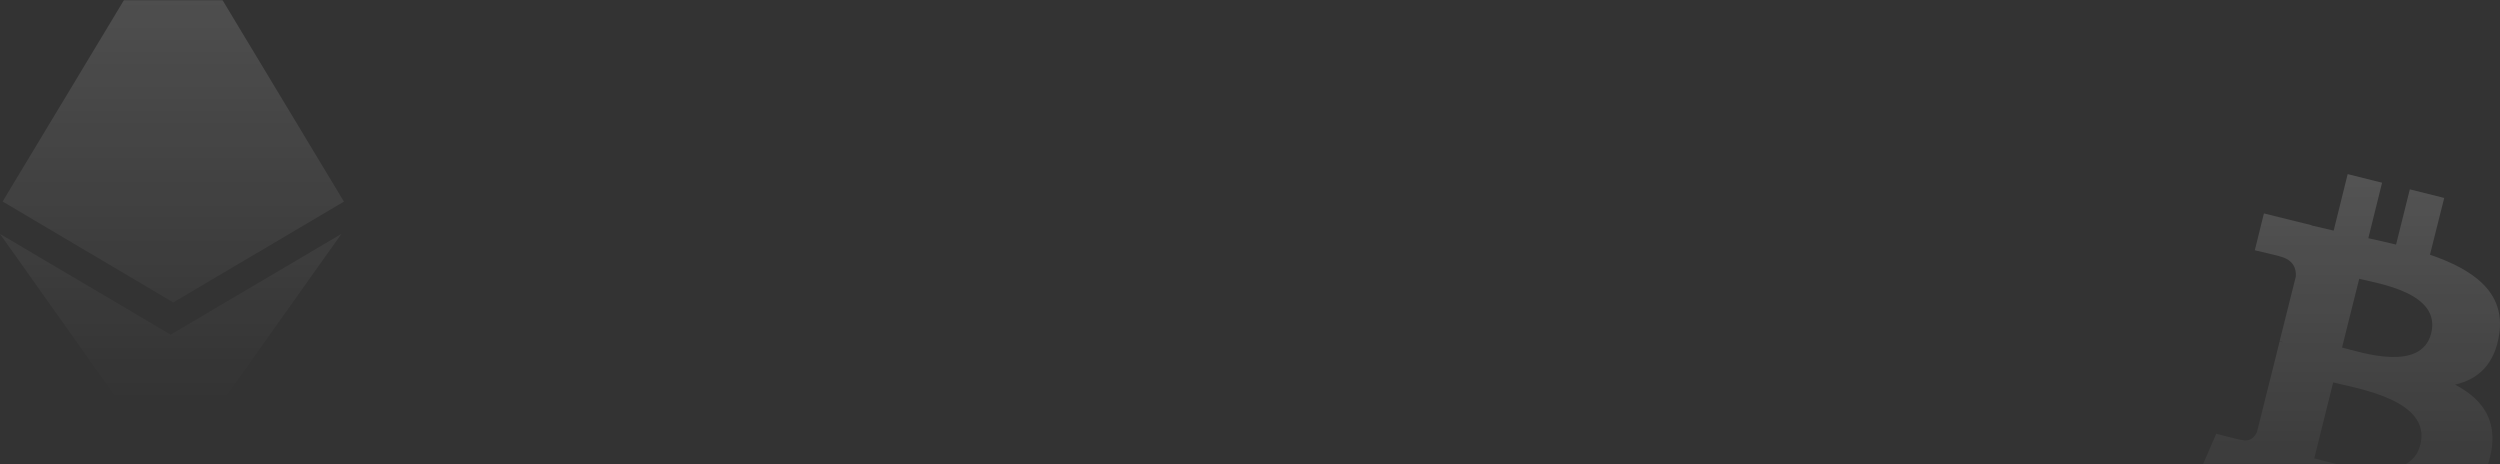 <svg width="1163" height="216" viewBox="0 0 1163 216" fill="none" xmlns="http://www.w3.org/2000/svg">
<rect x="0" y="0" width="1163" height="216" fill="#333333" stroke="none"/>
<mask id="mask0_1_450" style="mask-type:alpha" maskUnits="userSpaceOnUse" x="-22" y="0" width="1200" height="216">
<rect x="-22" width="1200" height="216" rx="16" fill="#3671E9"/>
</mask>
<g mask="url(#mask0_1_450)">
<path d="M1162.65 155.394C1165.5 135.967 1150.76 125.453 1130.42 118.483L1137.05 92.085L1121.05 88.085L1114.65 113.797C1110.42 112.769 1106.08 111.74 1101.74 110.826L1108.14 85L1092.14 81L1085.62 107.284C1082.08 106.484 1078.65 105.684 1075.34 104.884V104.769L1053.17 99.284L1048.94 116.426C1048.94 116.426 1060.83 119.168 1060.6 119.282C1067.11 120.882 1068.25 125.225 1068.02 128.653L1060.48 158.708C1060.94 158.822 1061.51 158.936 1062.2 159.279C1061.63 159.165 1061.05 159.051 1060.48 158.822L1049.97 200.876C1049.17 202.818 1047.11 205.79 1042.66 204.647C1042.77 204.875 1031 201.79 1031 201.79L1023 220.188L1043.91 225.445C1047.8 226.474 1051.57 227.388 1055.34 228.416L1048.71 255.043L1064.71 259.042L1071.34 232.644C1075.68 233.787 1080.02 234.93 1084.14 235.958L1077.62 262.242L1093.62 266.242L1100.25 239.615C1127.68 244.758 1148.25 242.701 1156.82 217.903C1163.79 198.019 1156.47 186.477 1142.08 178.935C1152.7 176.535 1160.59 169.564 1162.65 155.394ZM1125.96 206.818C1121.05 226.702 1087.45 215.96 1076.6 213.217L1085.39 177.906C1096.25 180.649 1131.22 186.02 1125.96 206.818ZM1130.99 155.051C1126.42 173.221 1098.54 163.964 1089.51 161.679L1097.51 129.682C1106.54 131.967 1135.68 136.195 1130.99 155.051Z" fill="url(#paint0_linear_1_450)"/>
<path d="M79.41 155.686L0 108.823L79.361 220.698L158.812 108.823L79.361 155.686H79.41ZM80.59 -38L1.213 93.746L80.59 140.69L160 93.795L80.59 -38Z" fill="url(#paint1_linear_1_450)"/>
</g>
<defs>
<linearGradient id="paint0_linear_1_450" x1="1093" y1="81" x2="1093" y2="266.242" gradientUnits="userSpaceOnUse">
<stop stop-color="white" stop-opacity="0.16"/>
<stop offset="1" stop-color="white" stop-opacity="0"/>
</linearGradient>
<linearGradient id="paint1_linear_1_450" x1="80" y1="-38" x2="80" y2="186.414" gradientUnits="userSpaceOnUse">
<stop stop-color="white" stop-opacity="0.16"/>
<stop offset="1" stop-color="white" stop-opacity="0"/>
</linearGradient>
</defs>
</svg>
